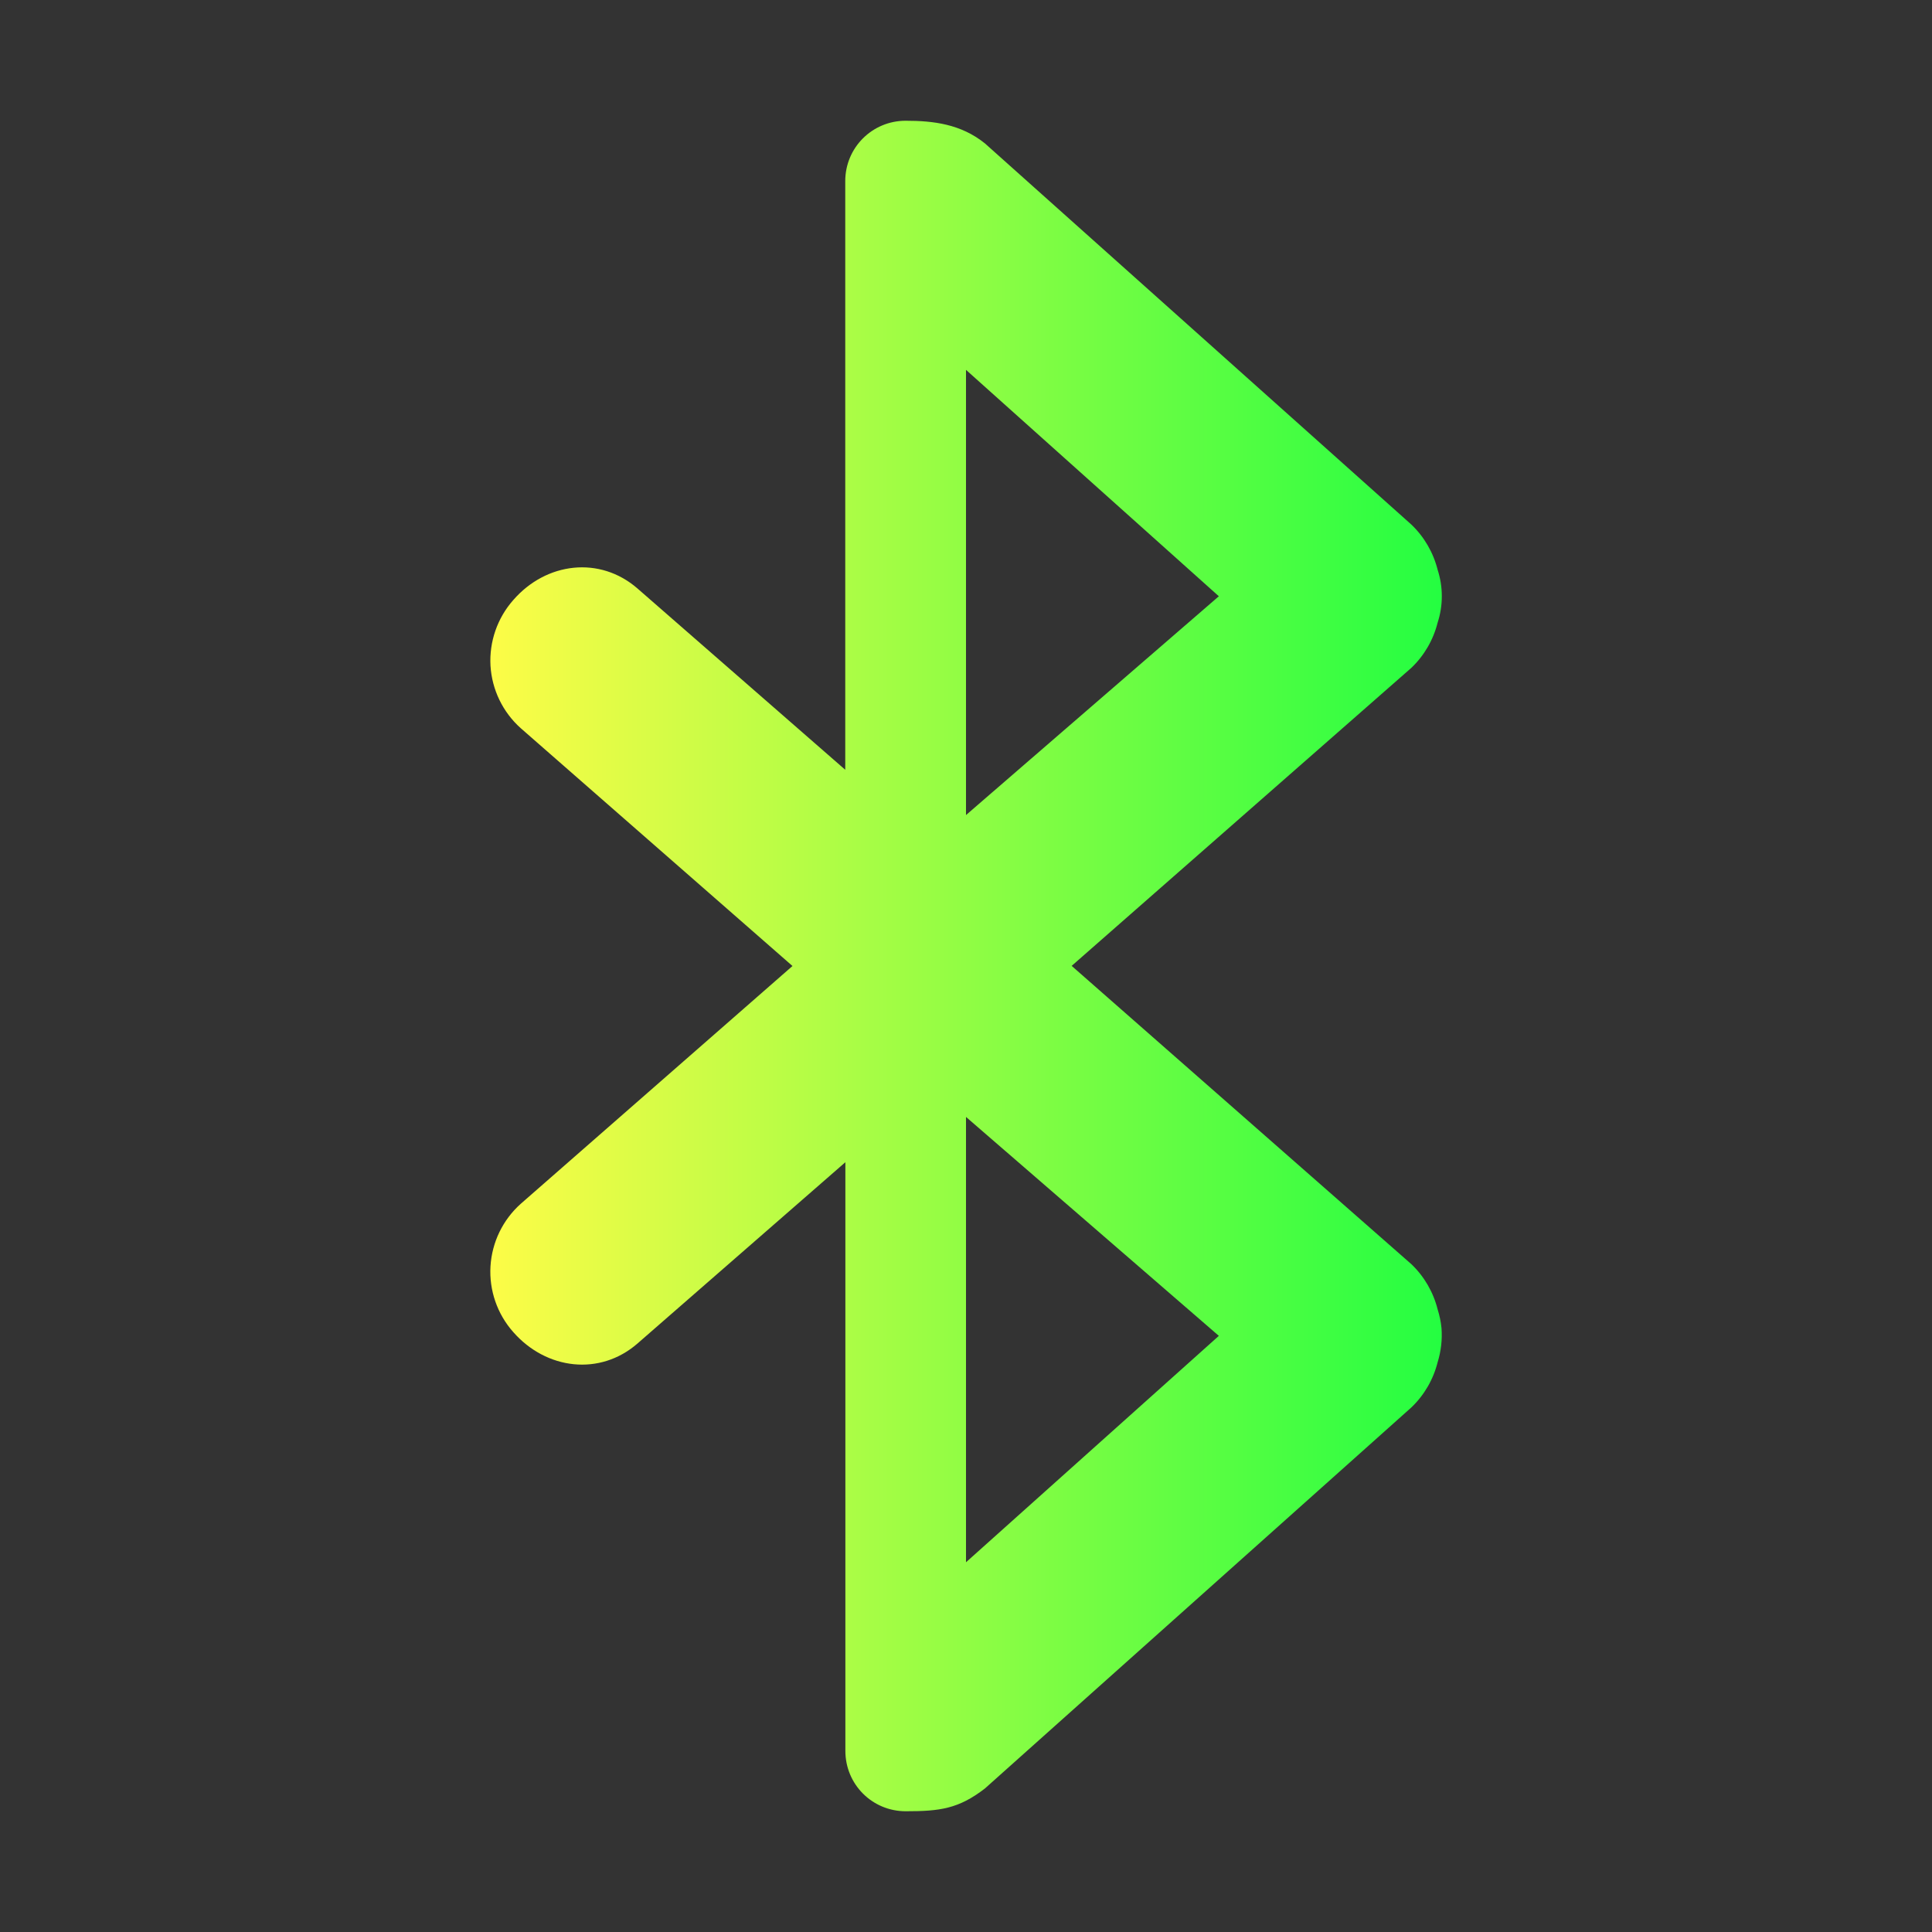 <svg width="16" height="16" viewBox="0 0 16 16" fill="none" xmlns="http://www.w3.org/2000/svg">
<rect x="0" y="0" width="16" height="16" fill="#333333" stroke="none"/>
<path d="M7.5 1C7.223 1 7 1.223 7 1.5V6.375L5.281 4.875C4.969 4.602 4.524 4.655 4.251 4.969C4.119 5.118 4.051 5.314 4.062 5.513C4.074 5.712 4.164 5.898 4.313 6.031L6.563 8L4.313 9.969C4.164 10.102 4.074 10.288 4.062 10.487C4.05 10.686 4.118 10.882 4.25 11.031C4.524 11.344 4.969 11.398 5.281 11.125L7.001 9.625V14.5C7.001 14.777 7.223 15 7.501 15C7.783 15 7.938 14.98 8.156 14.812L11.688 11.656C11.795 11.554 11.87 11.424 11.906 11.281C11.934 11.19 11.945 11.095 11.938 11C11.933 10.947 11.922 10.895 11.906 10.844C11.87 10.701 11.795 10.571 11.688 10.469L8.875 7.999L11.688 5.531C11.795 5.429 11.87 5.299 11.906 5.156C11.952 5.014 11.952 4.861 11.906 4.719C11.87 4.576 11.795 4.446 11.688 4.344L8.156 1.187C7.957 1.027 7.729 1 7.5 1ZM8 3.063L10.094 4.938L8 6.75V3.063ZM8 9.25L10.094 11.063L8 12.938V9.25Z" fill="url(#paint0_linear_9_3694)"/>
<defs>
<linearGradient id="paint0_linear_9_3694" x1="4.061" y1="8" x2="11.94" y2="8" gradientUnits="userSpaceOnUse">
<stop stop-color="#FDFC47"/>
<stop offset="1" stop-color="#24FE41"/>
</linearGradient>
</defs>
</svg>
